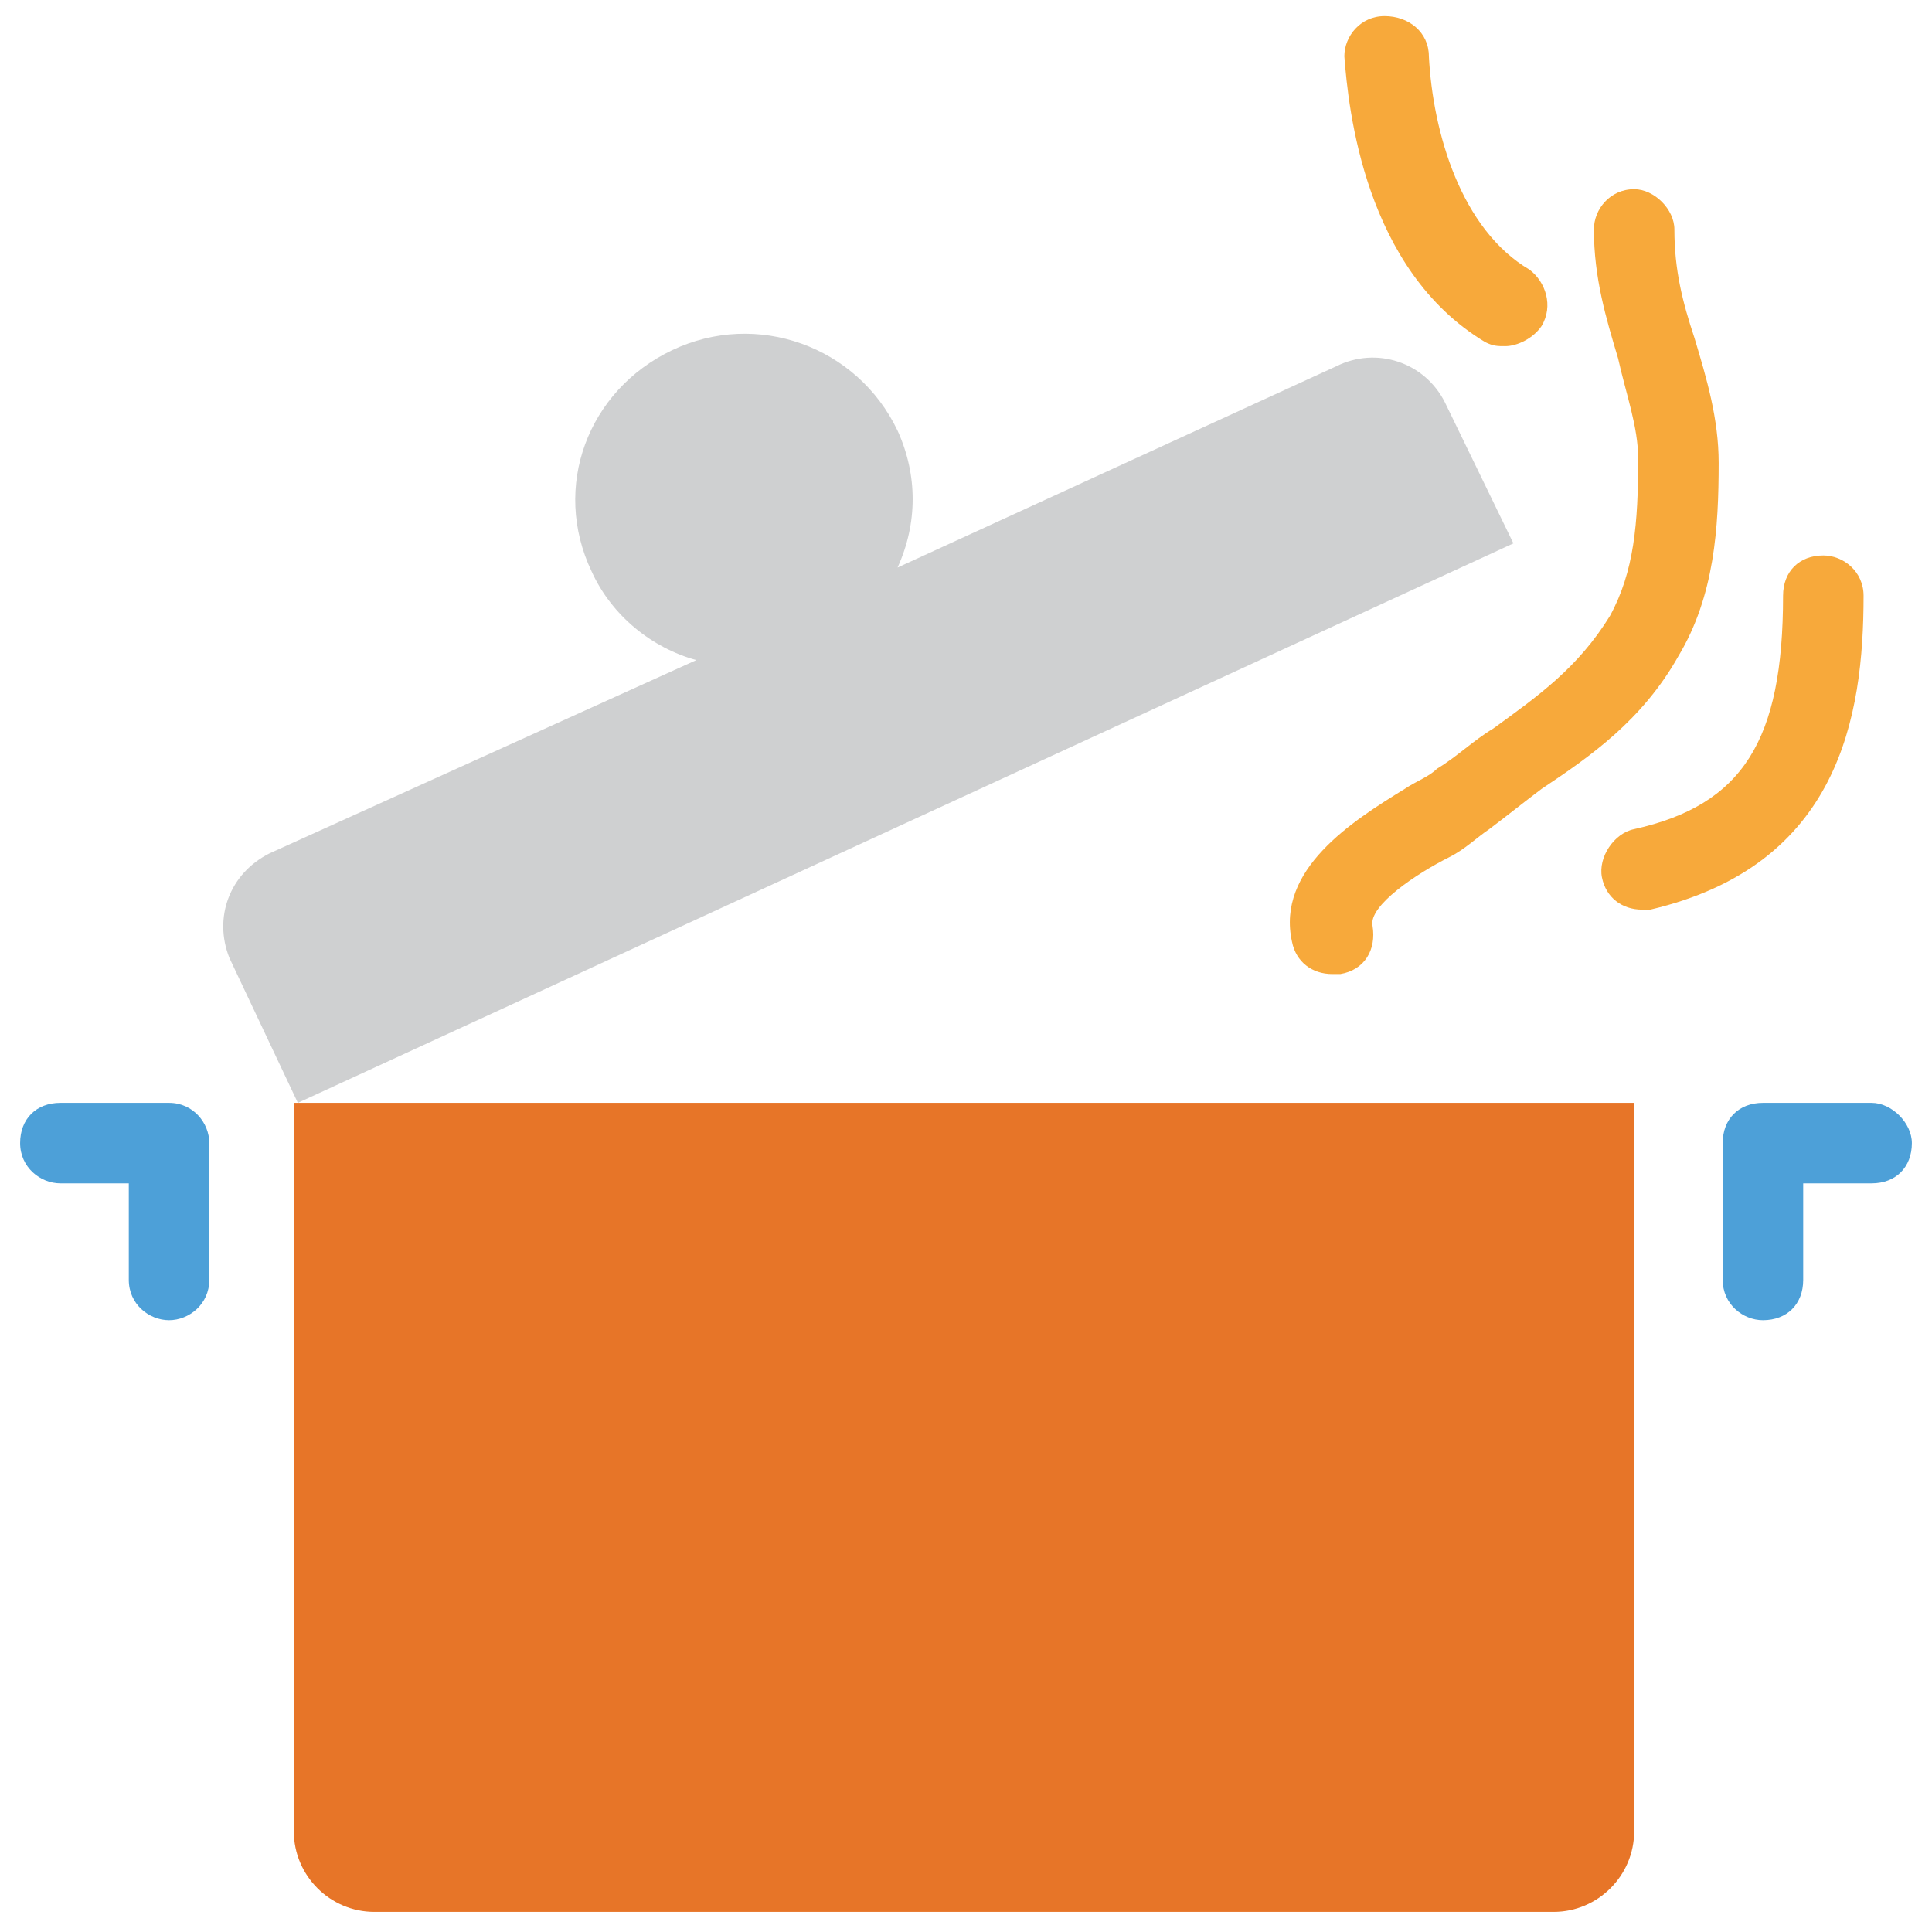<?xml version="1.0" encoding="utf-8"?>
<!-- Generator: Adobe Illustrator 18.0.0, SVG Export Plug-In . SVG Version: 6.00 Build 0)  -->
<!DOCTYPE svg PUBLIC "-//W3C//DTD SVG 1.1//EN" "http://www.w3.org/Graphics/SVG/1.1/DTD/svg11.dtd">
<svg version="1.1" id="Layer_1" xmlns="http://www.w3.org/2000/svg" xmlns:xlink="http://www.w3.org/1999/xlink" x="0px" y="0px"
	 viewBox="0 0 48 48" enable-background="new 0 0 48 48" xml:space="preserve">
<g>
	<path fill="#E77528" d="M7.3,27.4v18.1c0,1.1,0.9,2,2,2h29.3c1.1,0,2-0.9,2-2V27.4H7.5H7.3z"/>
	<path fill="#CFD0D1" d="M35.9,10c-0.5-1-1.7-1.4-2.7-0.9l-10.9,5c0.5-1.1,0.5-2.3,0-3.4c-1-2.1-3.5-3-5.6-2c-2.1,1-3,3.4-2,5.5
		c0.5,1.1,1.5,1.9,2.6,2.2L6.7,21.2c-1,0.5-1.4,1.6-1,2.6l1.7,3.6l30.2-13.9L35.9,10z"/>
	<path fill="#4DA0D8" d="M4.2,27.4H1.5c-0.6,0-1,0.4-1,1c0,0.6,0.5,1,1,1h1.7v2.4c0,0.6,0.5,1,1,1s1-0.4,1-1v-3.4
		C5.2,27.9,4.8,27.4,4.2,27.4z"/>
	<path fill="#4DA0D8" d="M46.5,27.4h-2.7c-0.6,0-1,0.4-1,1v3.4c0,0.6,0.5,1,1,1c0.6,0,1-0.4,1-1v-2.4h1.7c0.6,0,1-0.4,1-1
		C47.5,27.9,47,27.4,46.5,27.4z"/>
	<path fill="#F7A93B" d="M37.1,18.1c-0.5,0.3-0.9,0.7-1.4,1c-0.2,0.2-0.5,0.3-0.8,0.5c-1.3,0.8-3.2,2-2.8,3.8c0.1,0.5,0.5,0.8,1,0.8
		c0.1,0,0.1,0,0.2,0c0.6-0.1,0.9-0.6,0.8-1.2c-0.1-0.5,1.1-1.3,1.9-1.7c0.4-0.2,0.7-0.5,1-0.7c0.4-0.3,0.9-0.7,1.3-1
		c1.2-0.8,2.5-1.7,3.4-3.3c0.9-1.5,1-3.2,1-4.8c0-1.1-0.3-2.1-0.6-3.1c-0.3-0.9-0.5-1.7-0.5-2.7c0-0.5-0.5-1-1-1c0,0,0,0,0,0
		c-0.6,0-1,0.5-1,1c0,1.2,0.3,2.2,0.6,3.2c0.2,0.9,0.5,1.7,0.5,2.5c0,1.6-0.1,2.8-0.7,3.9C39.2,16.6,38.2,17.3,37.1,18.1z"/>
	<path fill="#F7A93B" d="M46.3,14.8c0-0.6-0.5-1-1-1c-0.6,0-1,0.4-1,1c0,3.6-1,5.2-3.7,5.8c-0.5,0.1-0.9,0.7-0.8,1.2
		c0.1,0.5,0.5,0.8,1,0.8c0.1,0,0.2,0,0.2,0C45.7,21.5,46.3,17.8,46.3,14.8z"/>
	<path fill="#F7A93B" d="M36.9,8.5c0.2,0.1,0.3,0.1,0.5,0.1c0.3,0,0.7-0.2,0.9-0.5c0.3-0.5,0.1-1.1-0.3-1.4c-1.7-1-2.4-3.4-2.5-5.3
		c0-0.6-0.5-1-1.1-1c-0.6,0-1,0.5-1,1C33.5,2.7,33.9,6.7,36.9,8.5z"/>
</g>
</svg>
